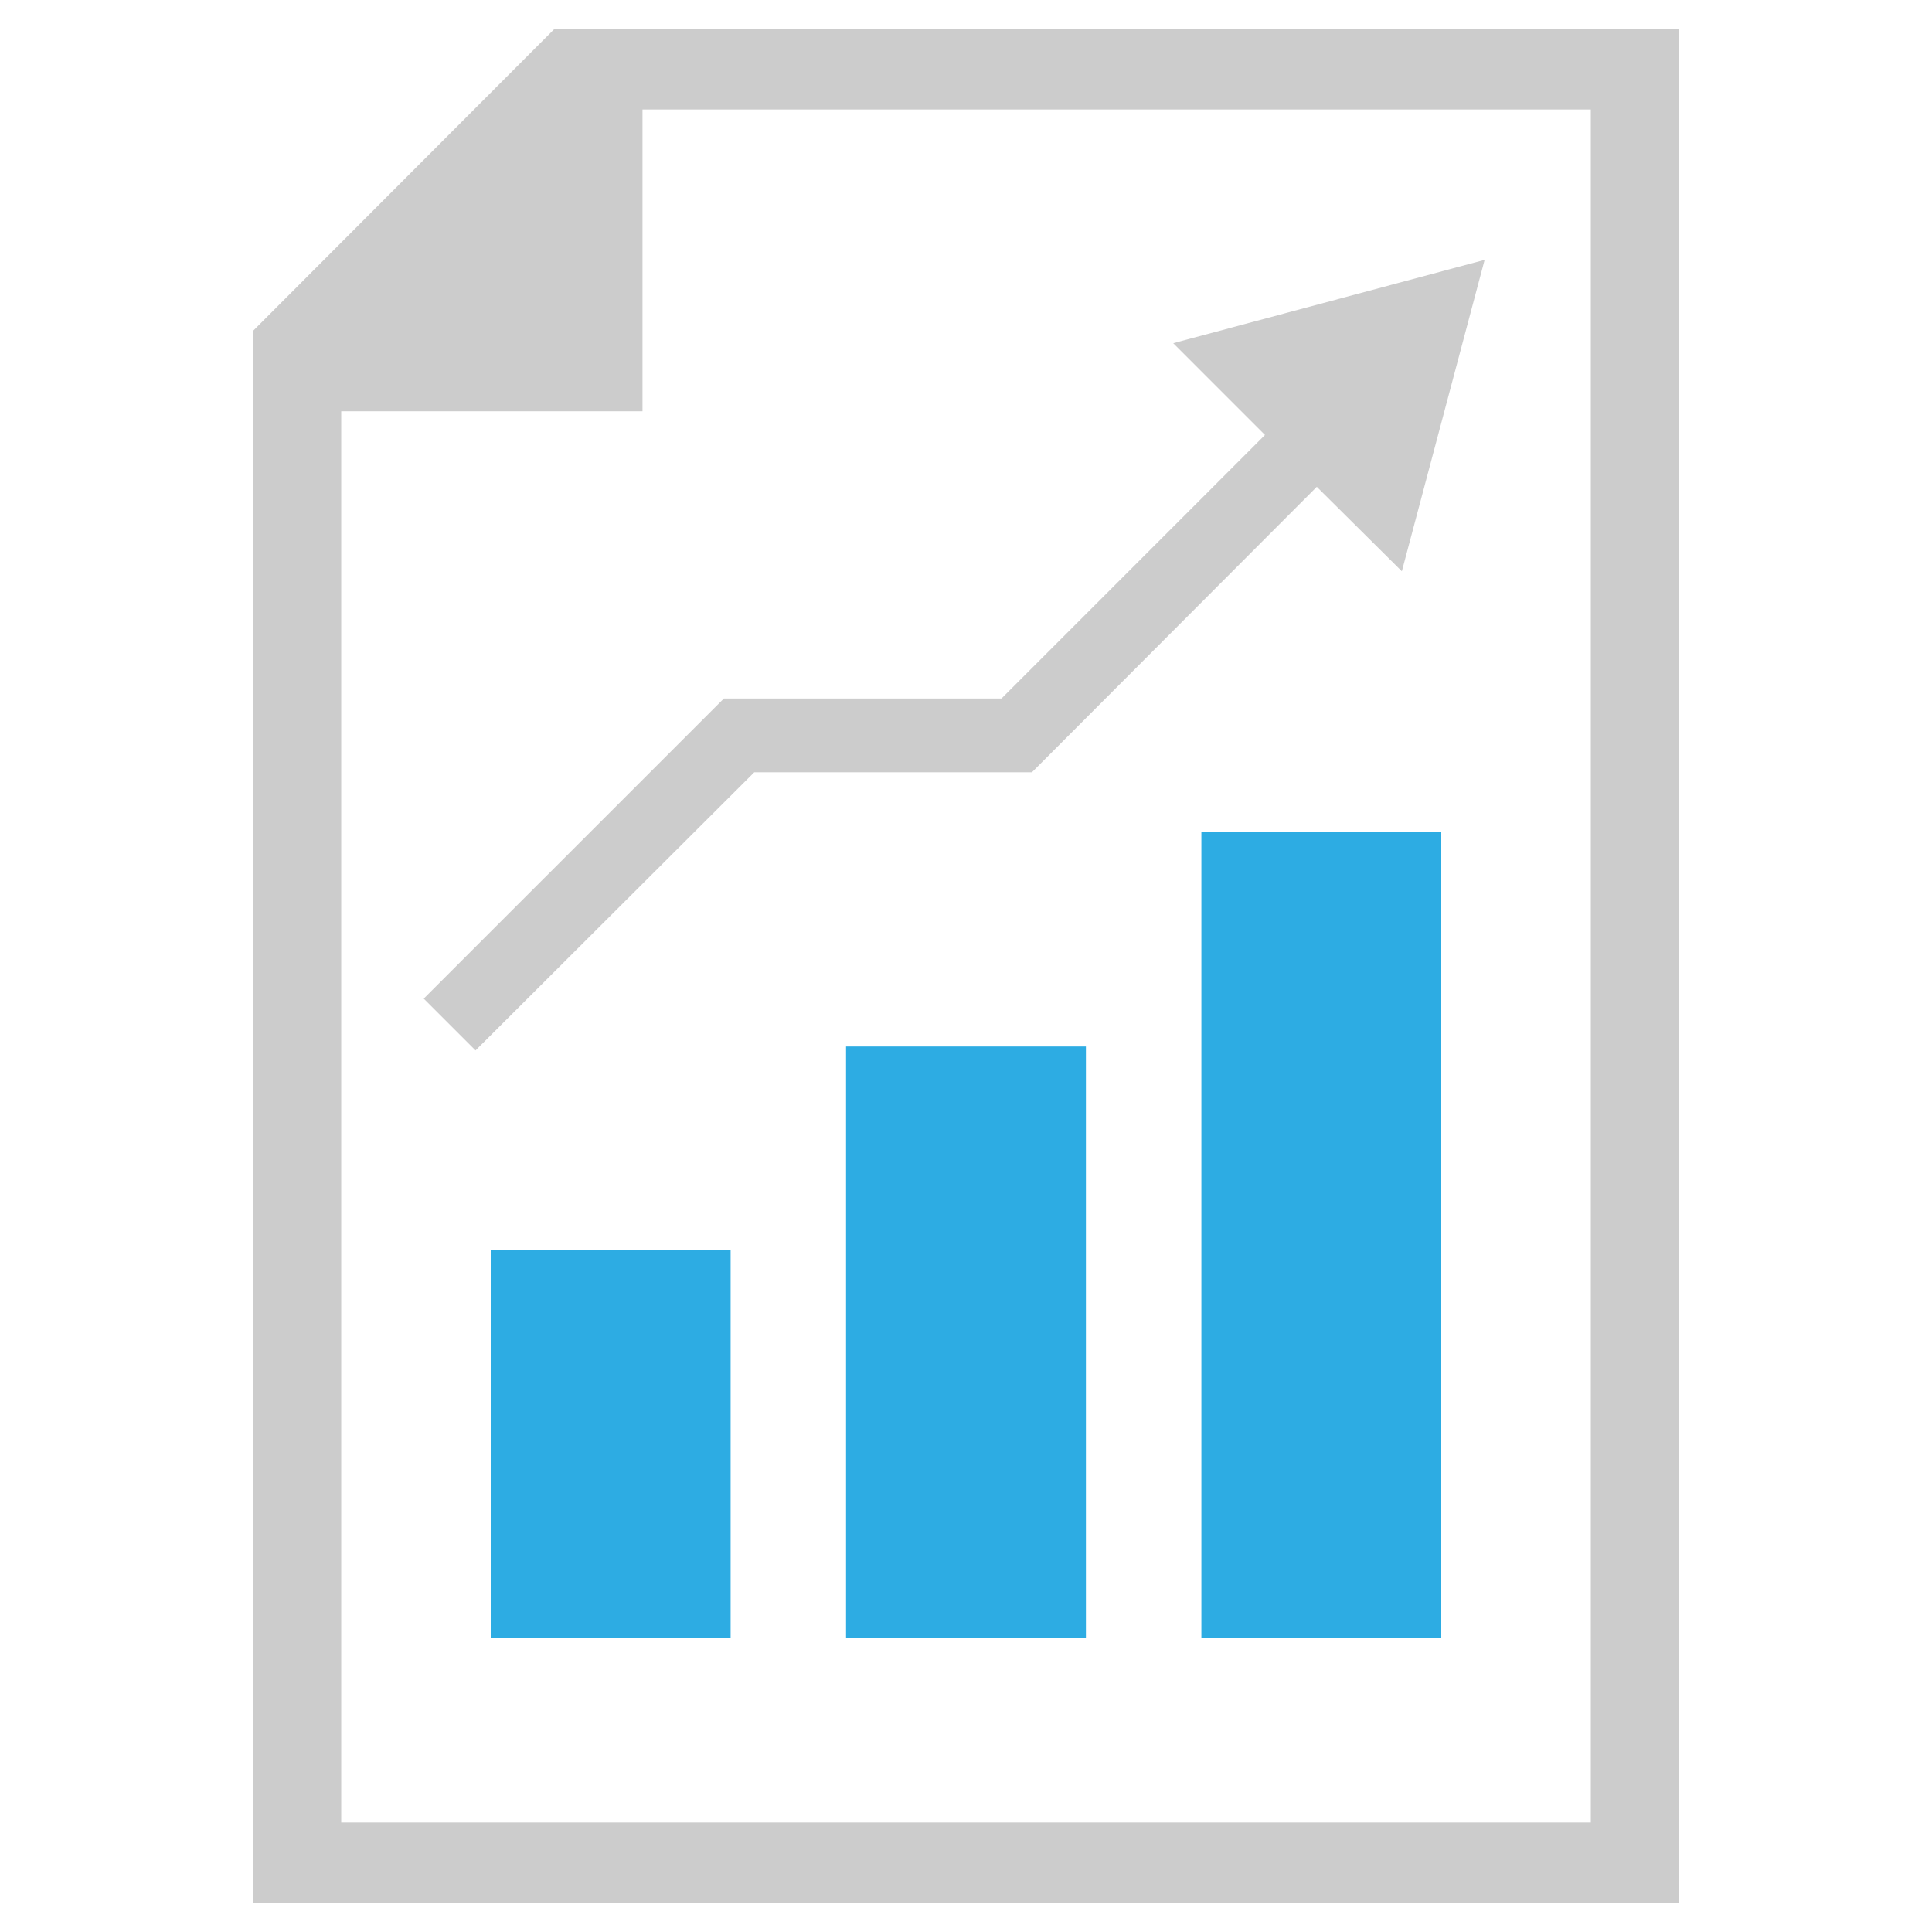 <?xml version="1.0" encoding="utf-8"?>
<!-- Generator: Adobe Illustrator 15.1.0, SVG Export Plug-In . SVG Version: 6.00 Build 0)  -->
<!DOCTYPE svg PUBLIC "-//W3C//DTD SVG 1.1//EN" "http://www.w3.org/Graphics/SVG/1.1/DTD/svg11.dtd">
<svg version="1.1" id="Layer_1" xmlns="http://www.w3.org/2000/svg" xmlns:xlink="http://www.w3.org/1999/xlink" x="0px" y="0px"
	 width="72px" height="72px" viewBox="0 0 72 72" enable-background="new 0 0 72 72" xml:space="preserve">
<polygon fill="#2DACE3" points="44.772,31.005 53.712,31.005 53.712,61.056 44.772,61.056 44.772,31.005 "/>
<polygon fill="#2DACE3" points="31.53,39 40.469,39 40.469,61.056 31.53,61.056 31.53,39 "/>
<polygon fill="#2DACE3" points="18.288,46.576 27.228,46.576 27.228,61.056 18.288,61.056 18.288,46.576 "/>
<polygon fill="#CCCCCC" points="55.328,9.684 43.723,12.79 47.142,16.21 37.322,26.032 26.976,26.032 15.791,37.216 17.722,39.146 
	28.109,28.781 38.456,28.781 49.073,18.142 52.243,21.29 55.328,9.684 "/>
<path fill="#CCCCCC" d="M20.66,1.08L20.66,1.08L9.433,12.328h0V70.92h53.136V1.08H20.66z M59.284,67.92H12.716V15.328h11.228V4.08
	h35.341V67.92z"/>
</svg>
